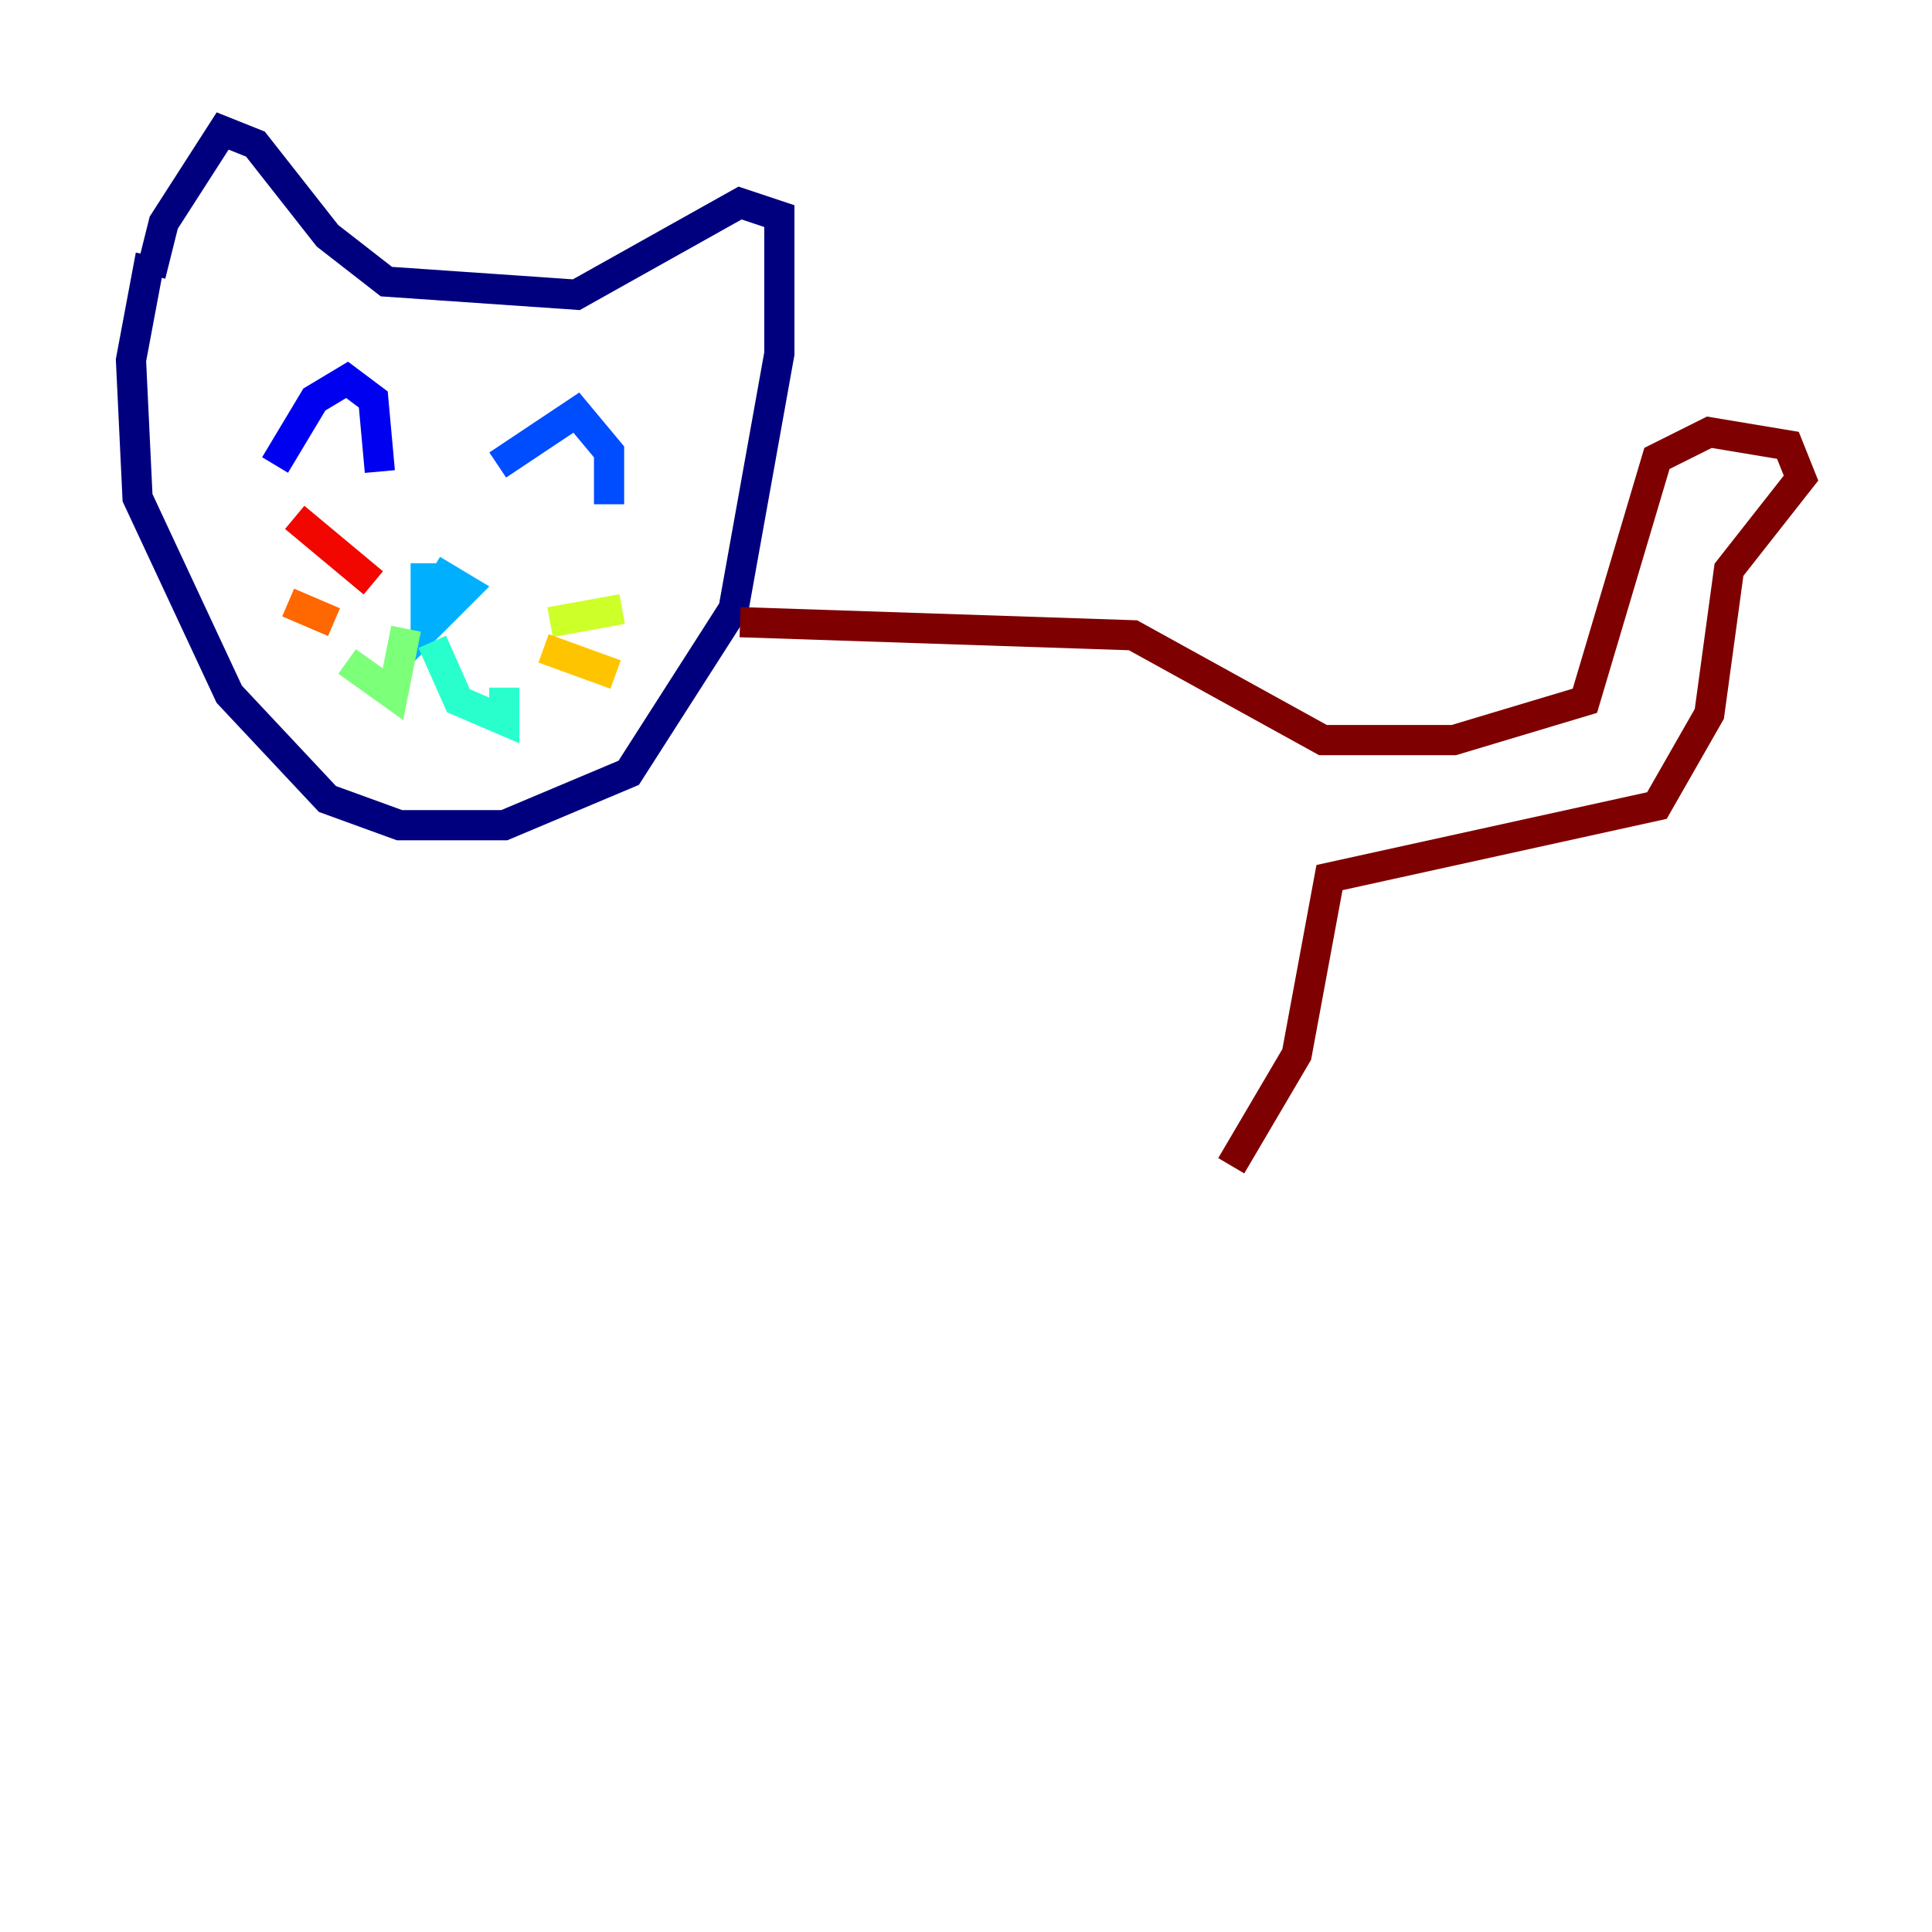 <?xml version="1.0" encoding="utf-8" ?>
<svg baseProfile="tiny" height="128" version="1.2" viewBox="0,0,128,128" width="128" xmlns="http://www.w3.org/2000/svg" xmlns:ev="http://www.w3.org/2001/xml-events" xmlns:xlink="http://www.w3.org/1999/xlink"><defs /><polyline fill="none" points="9.98,16.922 8.678,23.864 9.112,32.976 15.186,45.993 21.695,52.936 26.468,54.671 33.41,54.671 41.654,51.2 48.597,40.352 51.634,23.43 51.634,14.319 49.031,13.451 38.183,19.525 25.6,18.658 21.695,15.62 16.922,9.546 14.752,8.678 10.848,14.752 9.98,18.224" stroke="#00007f" stroke-width="2" /><polyline fill="none" points="18.224,30.807 20.827,26.468 22.997,25.166 24.732,26.468 25.166,31.241" stroke="#0000f1" stroke-width="2" /><polyline fill="none" points="32.976,30.807 38.183,27.336 40.352,29.939 40.352,33.41" stroke="#004cff" stroke-width="2" /><polyline fill="none" points="28.637,37.749 30.807,39.051 28.203,41.654 28.203,37.315" stroke="#00b0ff" stroke-width="2" /><polyline fill="none" points="28.637,42.522 30.373,46.427 33.41,47.729 33.41,45.559" stroke="#29ffcd" stroke-width="2" /><polyline fill="none" points="26.902,41.654 26.034,45.993 22.997,43.824" stroke="#7cff79" stroke-width="2" /><polyline fill="none" points="36.447,41.22 41.22,40.352" stroke="#cdff29" stroke-width="2" /><polyline fill="none" points="36.014,42.956 40.786,44.691" stroke="#ffc400" stroke-width="2" /><polyline fill="none" points="22.129,41.22 19.091,39.919" stroke="#ff6700" stroke-width="2" /><polyline fill="none" points="24.732,38.617 19.525,34.278" stroke="#f10700" stroke-width="2" /><polyline fill="none" points="49.031,41.22 75.064,42.088 87.647,49.031 96.325,49.031 105.003,46.427 109.776,30.373 113.248,28.637 118.454,29.505 119.322,31.675 114.549,37.749 113.248,47.295 109.776,53.37 88.081,58.142 85.912,69.858 81.573,77.234" stroke="#7f0000" stroke-width="2" /></svg>